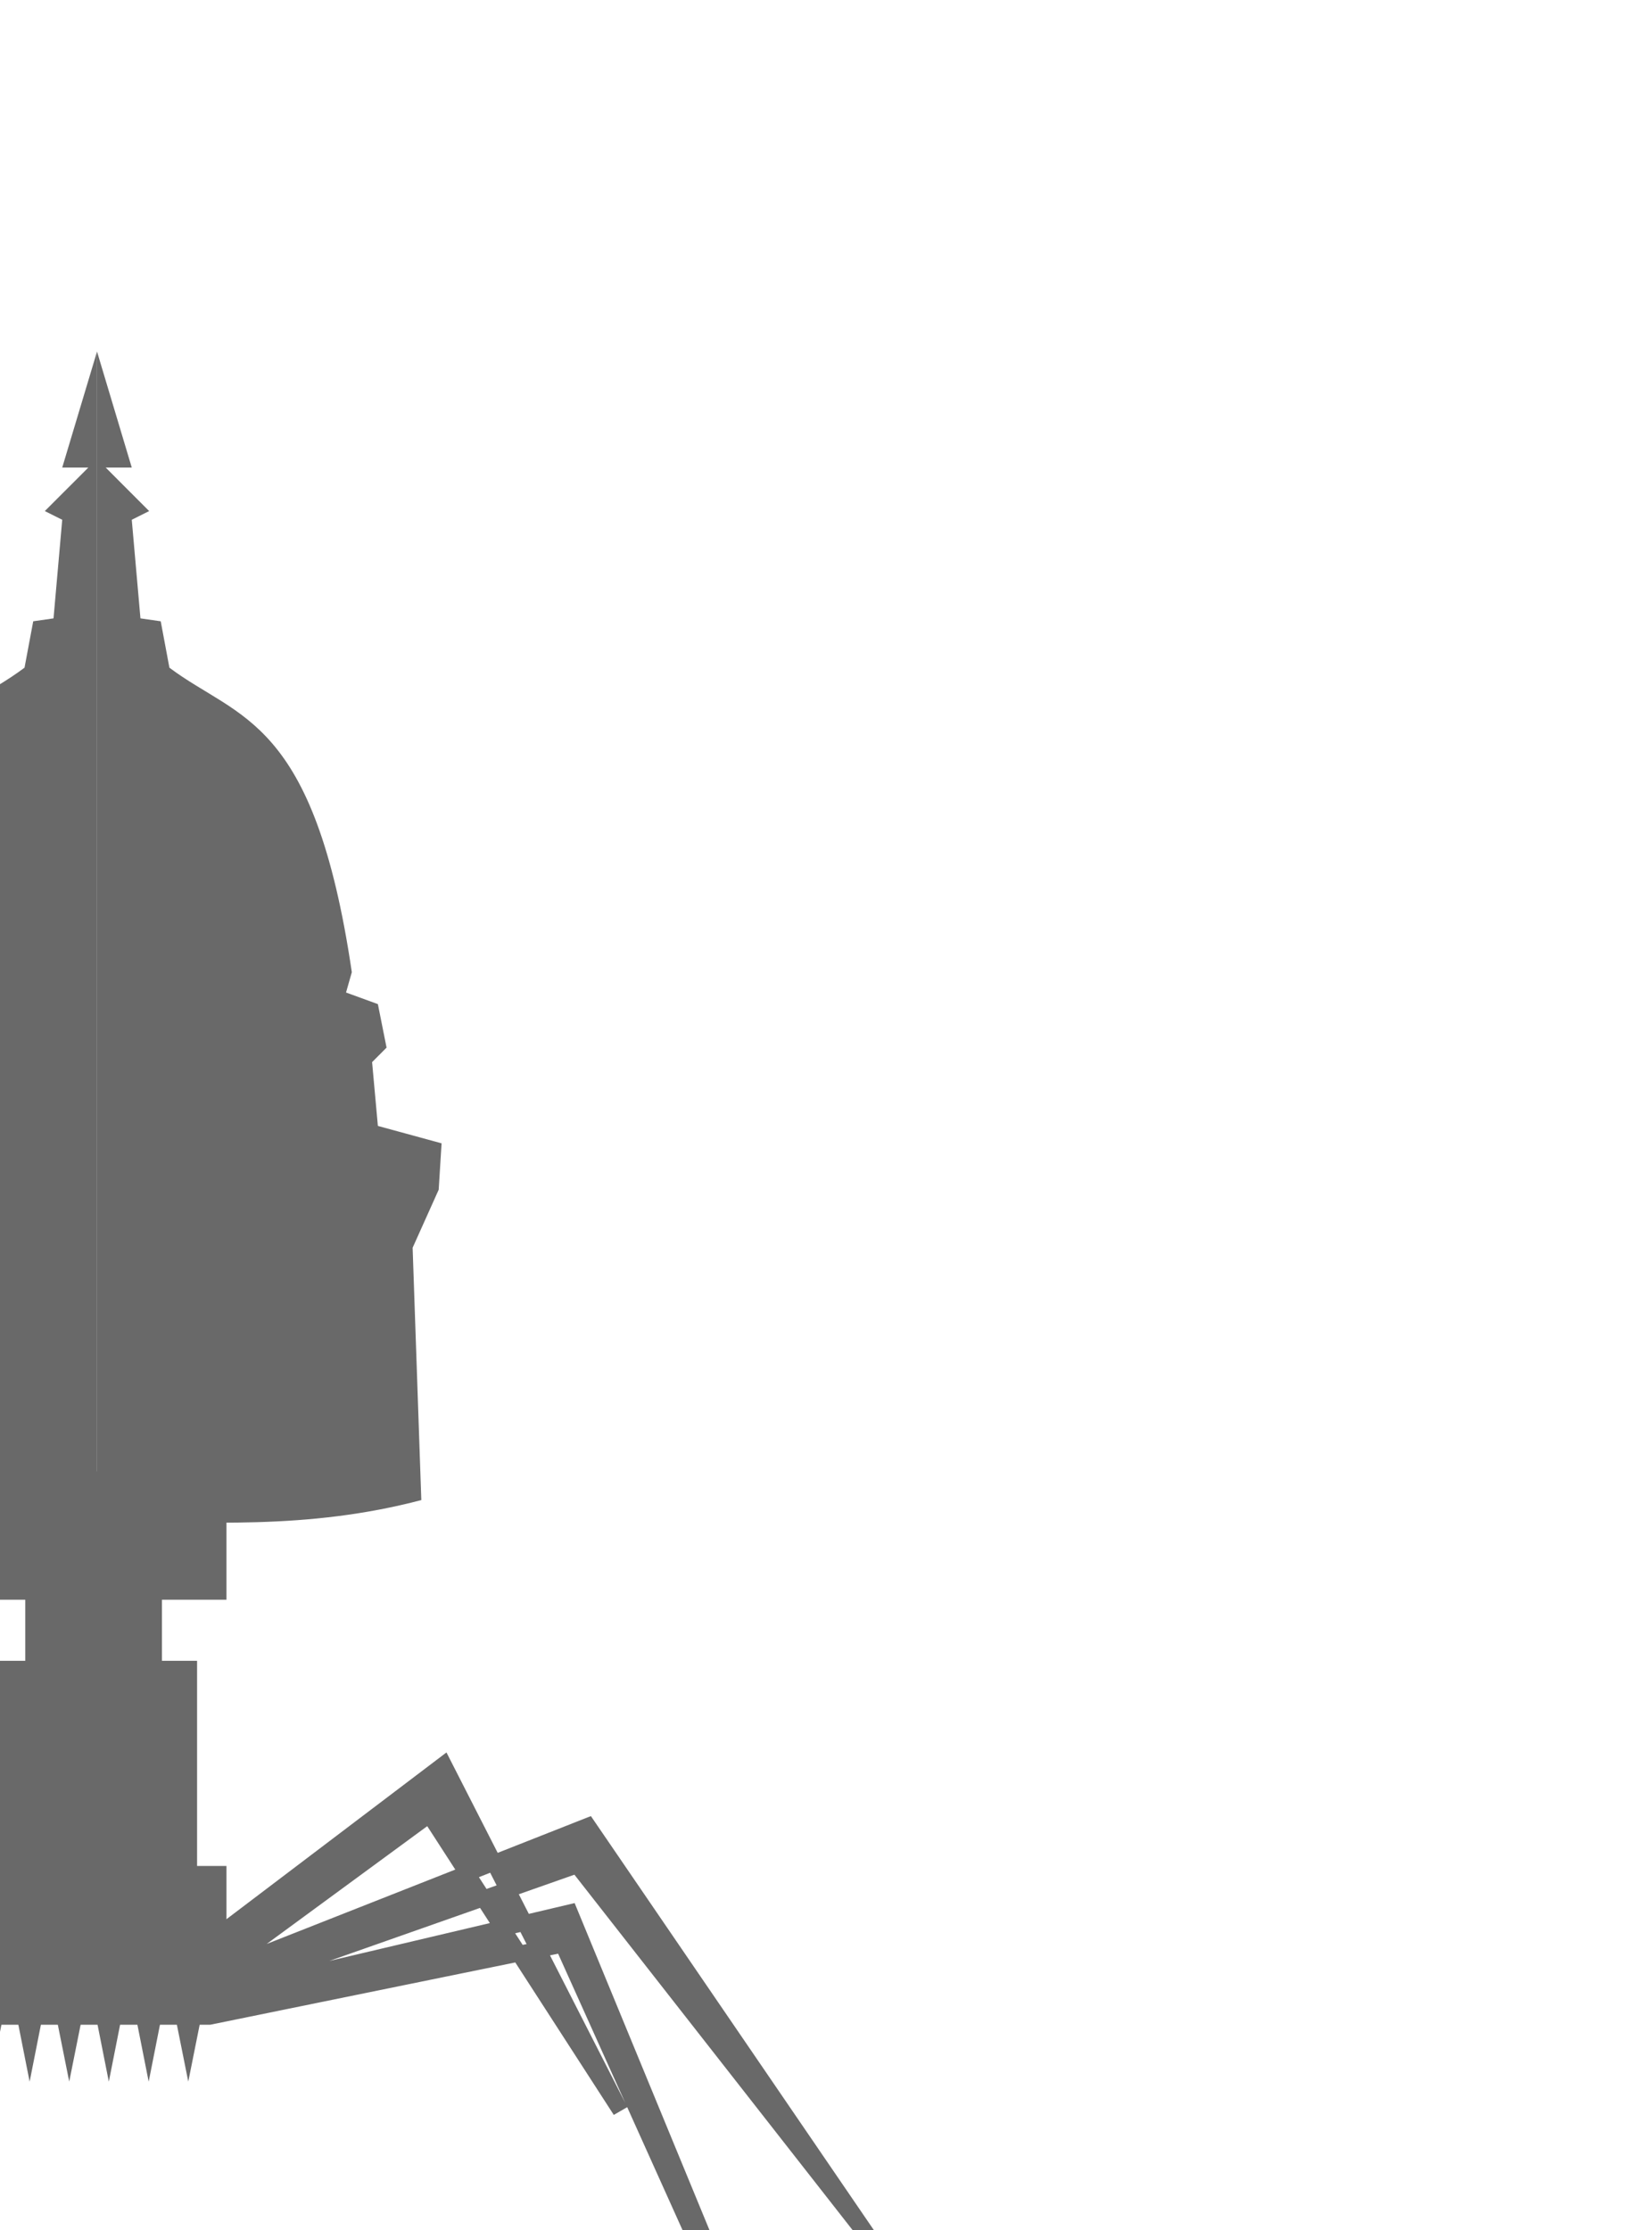 <svg class="logo-svg" viewBox="1350 -670 3150 4250" xmlns="http://www.w3.org/2000/svg" xmlns:xlink="http://www.w3.org/1999/xlink" xml:space="preserve" overflow="visible">
    <g transform="translate(-1379 646)">
        <path d="M2751.5 2432.5 2710 2639.5 2668.5 2432.5Z" stroke="#696969" stroke-width="4.583" stroke-miterlimit="8" fill="#696969" fill-rule="evenodd"/>
        <path d="M2826.5 2432.5 2785.5 2639.5 2744.5 2432.5Z" stroke="#696969" stroke-width="4.583" stroke-miterlimit="8" fill="#696969" fill-rule="evenodd"/>
        <path d="M2902.5 2432.5 2861 2639.5 2819.5 2432.5Z" stroke="#696969" stroke-width="4.583" stroke-miterlimit="8" fill="#696969" fill-rule="evenodd"/>
        <path d="M2977.5 2432.5 2936.5 2639.5 2895.5 2432.5Z" stroke="#696969" stroke-width="4.583" stroke-miterlimit="8" fill="#696969" fill-rule="evenodd"/>
        <path d="M3053.5 2432.5 3012.5 2639.5 2971.5 2432.5Z" stroke="#696969" stroke-width="4.583" stroke-miterlimit="8" fill="#696969" fill-rule="evenodd"/>
        <path d="M3129.5 2432.5 3088 2639.5 3046.5 2432.5Z" stroke="#696969" stroke-width="4.583" stroke-miterlimit="8" fill="#696969" fill-rule="evenodd"/>
        <rect x="2656.5" y="2242.5" width="502" height="240" stroke="#696969" stroke-width="4.583" stroke-miterlimit="8" fill="#696969"/>
        <path d="M2702.09 2527.79 2035.3 2376.56 1602.23 3442 2007.8 2321.57 2708.97 2452.17 2014.68 2218.47 1451 2988.33 1980.31 2149.73 2715.84 2424.68 2282.77 2142.85 1987.18 2685.88 2248.4 2026 2729.59 2417.81 3121.41 2390.31 3575.1 2046.62 3911.94 2706.5 3547.61 2142.85 3135.16 2445.3 3850.07 2163.48 4400 2967.71 3829.45 2239.09 3087.04 2500.29 3815.7 2328.45 4269.39 3428.25 3801.95 2390.31 3128.29 2527.79 2702.09 2527.79Z" stroke="#696969" stroke-width="30" stroke-miterlimit="8" fill="#696969" fill-rule="evenodd"/>
        <rect x="2656.5" y="1490.5" width="502" height="240" stroke="#696969" stroke-width="4.583" stroke-miterlimit="8" fill="#696969"/>
        <rect x="2779.5" y="1718.5" width="256" height="241" stroke="#696969" stroke-width="4.583" stroke-miterlimit="8" fill="#696969"/>
        <rect x="2712.5" y="1851.5" width="390" height="403" stroke="#696969" stroke-width="4.583" stroke-miterlimit="8" fill="#696969"/>
        <path d="M2914-646 2847.65-424.902 2897.41-424.902 2814.47-341.991 2847.65-325.408 2831.06-137.475 2792.35-131.948 2775.76-43.509C2643.06 55.985 2499.29 50.458 2427.41 536.873L2438.47 575.565 2377.65 597.675 2361.06 680.586 2388.71 708.224 2377.65 829.827 2256 862.992 2261.53 951.431 2311.29 1061.98 2294.71 1542.87C2512.2 1599.98 2707.57 1585.24 2914 1581.56L2914-646Z" fill="#696969" fill-rule="evenodd"/>
        <path d="M657 0 590.748 221.098 640.437 221.098 557.622 304.009 590.748 320.592 574.185 508.525 535.538 514.052 518.975 602.491C386.471 701.985 242.924 696.458 171.151 1182.87L182.193 1221.56 121.462 1243.67 104.899 1326.59 132.504 1354.22 121.462 1475.83 0 1508.99 5.521 1597.43 55.21 1707.98 38.647 2188.87C255.807 2245.98 450.882 2231.24 657 2227.56L657 0Z" fill="#696969" fill-rule="evenodd" transform="matrix(-1 0 0 1 3571 -646)"/>
    </g>
</svg>
